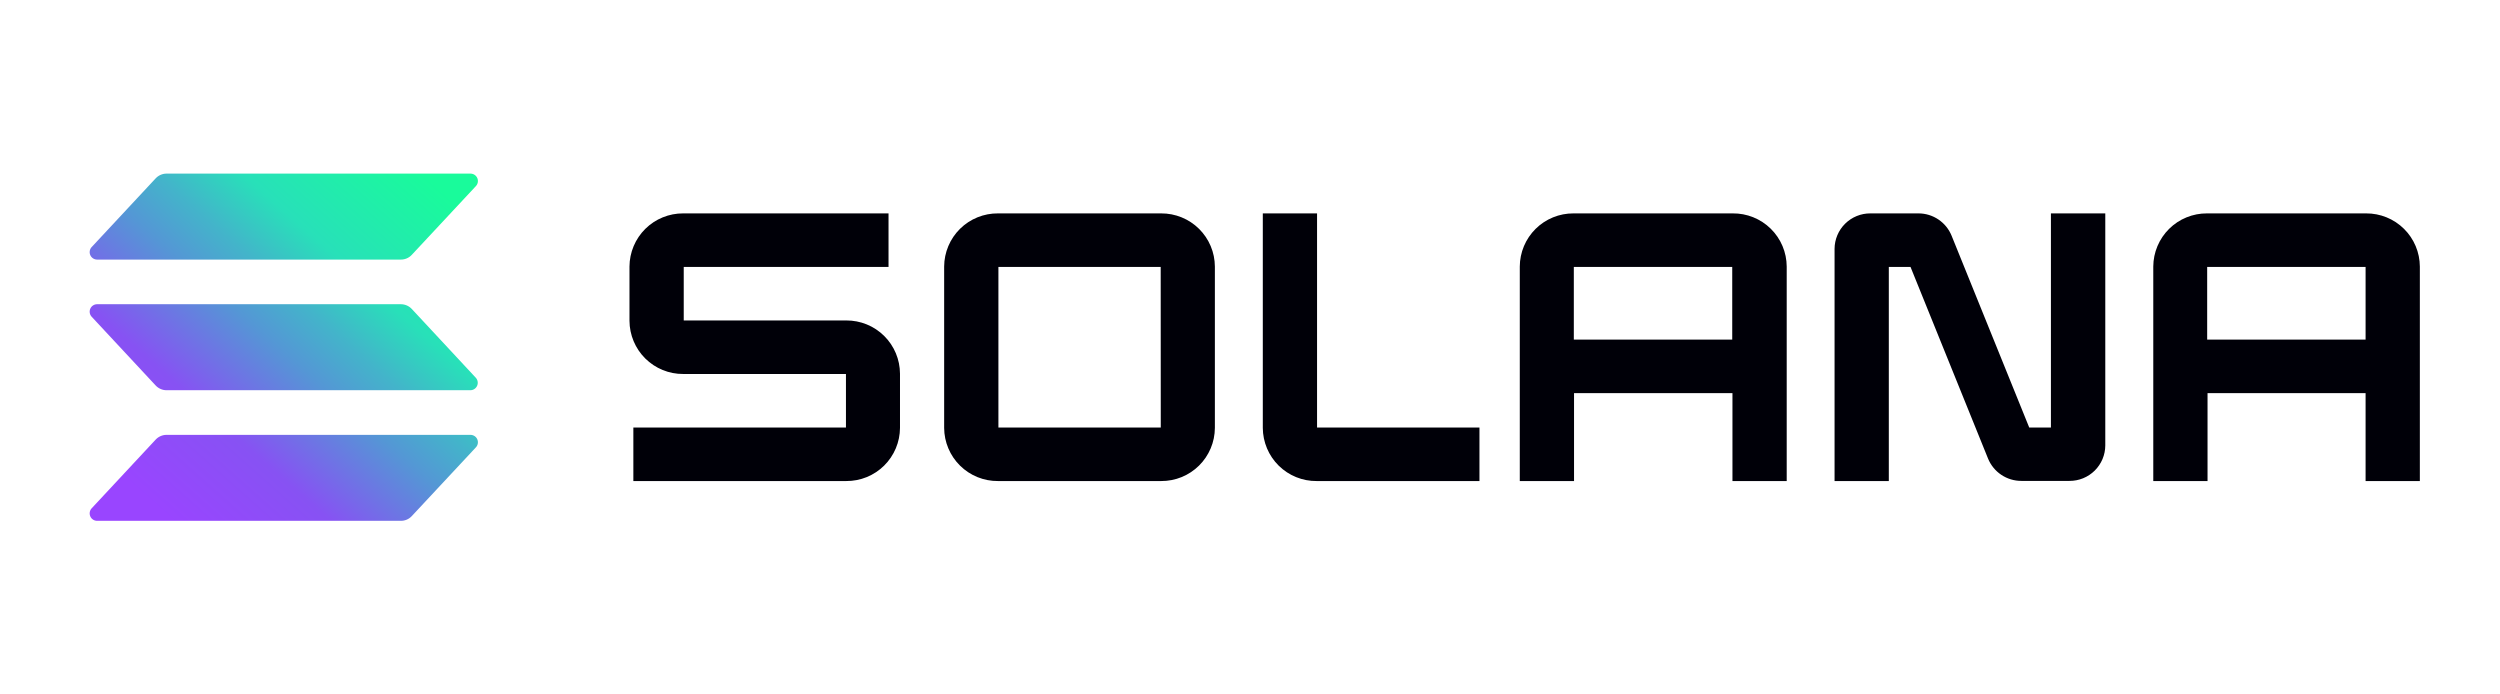 <svg width="360" height="100" viewBox="0 0 360 100" fill="none" xmlns="http://www.w3.org/2000/svg">
<path d="M68.526 64.422L59.297 74.318C59.097 74.533 58.856 74.704 58.587 74.822C58.318 74.939 58.028 75 57.734 75H13.984C13.776 75 13.572 74.939 13.397 74.825C13.223 74.71 13.085 74.548 13.002 74.356C12.918 74.165 12.892 73.954 12.927 73.748C12.962 73.542 13.056 73.351 13.198 73.198L22.417 63.302C22.616 63.087 22.858 62.916 23.127 62.798C23.396 62.681 23.686 62.62 23.979 62.62H67.729C67.94 62.616 68.147 62.674 68.325 62.787C68.502 62.9 68.643 63.063 68.728 63.256C68.813 63.448 68.839 63.662 68.803 63.869C68.767 64.077 68.671 64.269 68.526 64.422ZM59.297 44.49C59.097 44.276 58.855 44.105 58.586 43.988C58.317 43.87 58.028 43.809 57.734 43.807H13.984C13.776 43.808 13.572 43.869 13.397 43.983C13.223 44.097 13.085 44.26 13.002 44.451C12.918 44.642 12.892 44.854 12.927 45.06C12.962 45.265 13.056 45.457 13.198 45.61L22.417 55.511C22.617 55.725 22.859 55.895 23.128 56.013C23.396 56.13 23.686 56.191 23.979 56.193H67.729C67.938 56.192 68.141 56.13 68.315 56.015C68.489 55.901 68.625 55.738 68.708 55.547C68.791 55.356 68.816 55.145 68.781 54.94C68.746 54.734 68.652 54.544 68.51 54.391L59.297 44.49ZM13.984 37.38H57.734C58.028 37.38 58.318 37.319 58.587 37.202C58.856 37.085 59.097 36.913 59.297 36.698L68.526 26.802C68.671 26.649 68.767 26.457 68.803 26.25C68.839 26.042 68.813 25.828 68.728 25.636C68.643 25.443 68.502 25.28 68.325 25.167C68.147 25.054 67.94 24.996 67.729 25H23.979C23.686 25 23.396 25.061 23.127 25.179C22.858 25.296 22.616 25.468 22.417 25.683L13.198 35.578C13.056 35.731 12.962 35.922 12.927 36.128C12.892 36.334 12.918 36.545 13.002 36.737C13.085 36.928 13.223 37.091 13.397 37.205C13.572 37.319 13.776 37.38 13.984 37.38Z" fill="url(#paint0_linear_1157_19492)"/>
<path fill-rule="evenodd" clip-rule="evenodd" d="M249.5 30.729H226.583C225.573 30.724 224.572 30.917 223.636 31.299C222.701 31.68 221.849 32.242 221.131 32.953C220.413 33.663 219.842 34.508 219.45 35.439C219.059 36.371 218.854 37.37 218.849 38.38V69.271H226.661V56.609H249.474V69.271H257.286V38.38C257.281 37.365 257.075 36.362 256.68 35.427C256.285 34.493 255.709 33.645 254.985 32.934C254.262 32.223 253.404 31.662 252.463 31.284C251.521 30.905 250.514 30.717 249.5 30.729ZM249.442 48.901H226.63V38.437H249.442V48.901Z" fill="#000008"/>
<path fill-rule="evenodd" clip-rule="evenodd" d="M143.713 30.729H167.208C168.218 30.724 169.219 30.917 170.155 31.299C171.09 31.68 171.942 32.242 172.66 32.953C173.378 33.663 173.949 34.508 174.341 35.439C174.732 36.371 174.937 37.37 174.942 38.38V61.62C174.937 62.63 174.732 63.629 174.341 64.56C173.949 65.492 173.378 66.337 172.66 67.047C171.942 67.757 171.09 68.32 170.155 68.701C169.219 69.083 168.218 69.276 167.208 69.271H143.713C142.701 69.279 141.698 69.087 140.76 68.707C139.822 68.327 138.968 67.765 138.248 67.054C137.527 66.344 136.954 65.498 136.562 64.565C136.168 63.633 135.963 62.632 135.958 61.62V38.38C135.963 37.368 136.168 36.367 136.562 35.434C136.954 34.502 137.527 33.656 138.248 32.945C138.968 32.234 139.822 31.673 140.76 31.293C141.698 30.912 142.701 30.721 143.713 30.729ZM143.771 61.562H167.151L167.14 38.437H143.771V61.562Z" fill="#000008"/>
<path d="M98.458 46.145H121.864C122.875 46.14 123.878 46.334 124.814 46.716C125.75 47.098 126.601 47.661 127.32 48.373C128.038 49.084 128.609 49.931 129 50.863C129.391 51.795 129.594 52.796 129.599 53.807V61.62C129.593 62.63 129.389 63.629 128.997 64.56C128.605 65.492 128.034 66.336 127.316 67.047C126.598 67.757 125.747 68.319 124.811 68.701C123.876 69.082 122.875 69.276 121.864 69.27H91.203V61.562H121.817V53.854H98.38C97.369 53.859 96.366 53.666 95.43 53.283C94.495 52.901 93.643 52.338 92.924 51.627C92.206 50.915 91.635 50.069 91.244 49.136C90.853 48.204 90.65 47.203 90.645 46.192V38.38C90.651 37.37 90.855 36.37 91.247 35.439C91.639 34.508 92.21 33.663 92.928 32.953C93.646 32.242 94.498 31.68 95.433 31.299C96.368 30.917 97.37 30.723 98.38 30.729H127.948V38.437H98.458V46.145Z" fill="#000008"/>
<path fill-rule="evenodd" clip-rule="evenodd" d="M317.807 30.729H340.723C341.734 30.723 342.735 30.917 343.67 31.299C344.606 31.68 345.457 32.242 346.175 32.953C346.893 33.663 347.464 34.508 347.856 35.439C348.248 36.37 348.452 37.37 348.458 38.38V69.27H340.645V56.609H317.885V69.27H310.072V38.38C310.077 37.37 310.282 36.37 310.674 35.439C311.066 34.508 311.637 33.663 312.355 32.953C313.073 32.242 313.924 31.68 314.86 31.299C315.795 30.917 316.796 30.723 317.807 30.729ZM317.833 48.901H340.645V38.437H317.833V48.901Z" fill="#000008"/>
<path d="M295.333 61.562H292.208L281.036 33.958C280.653 33.006 279.994 32.19 279.144 31.614C278.294 31.039 277.292 30.73 276.265 30.729H269.333C268.659 30.725 267.991 30.855 267.368 31.109C266.744 31.364 266.177 31.739 265.698 32.213C265.219 32.687 264.838 33.251 264.577 33.872C264.316 34.493 264.18 35.159 264.177 35.833V69.27H271.989V38.437H275.114L286.281 66.041C286.67 66.992 287.334 67.805 288.188 68.376C289.041 68.948 290.046 69.252 291.073 69.25H298.005C298.679 69.253 299.347 69.124 299.97 68.869C300.594 68.615 301.161 68.239 301.64 67.766C302.119 67.291 302.5 66.728 302.761 66.107C303.022 65.486 303.158 64.819 303.161 64.145V30.729H295.333V61.562Z" fill="#000008"/>
<path d="M181.844 30.729H189.656V61.562H213.042V69.271H189.604C188.592 69.28 187.587 69.089 186.649 68.709C185.711 68.329 184.856 67.767 184.135 67.056C183.415 66.346 182.841 65.499 182.448 64.566C182.055 63.633 181.849 62.632 181.844 61.62V30.729Z" fill="#000008"/>
<defs>
<linearGradient id="paint0_linear_1157_19492" x1="17.631" y1="76.192" x2="63.51" y2="24.472" gradientUnits="userSpaceOnUse">
<stop offset="0.08" stop-color="#9945FF"/>
<stop offset="0.3" stop-color="#8752F3"/>
<stop offset="0.5" stop-color="#5497D5"/>
<stop offset="0.6" stop-color="#43B4CA"/>
<stop offset="0.72" stop-color="#28E0B9"/>
<stop offset="0.97" stop-color="#19FB9B"/>
</linearGradient>
</defs>
</svg>
